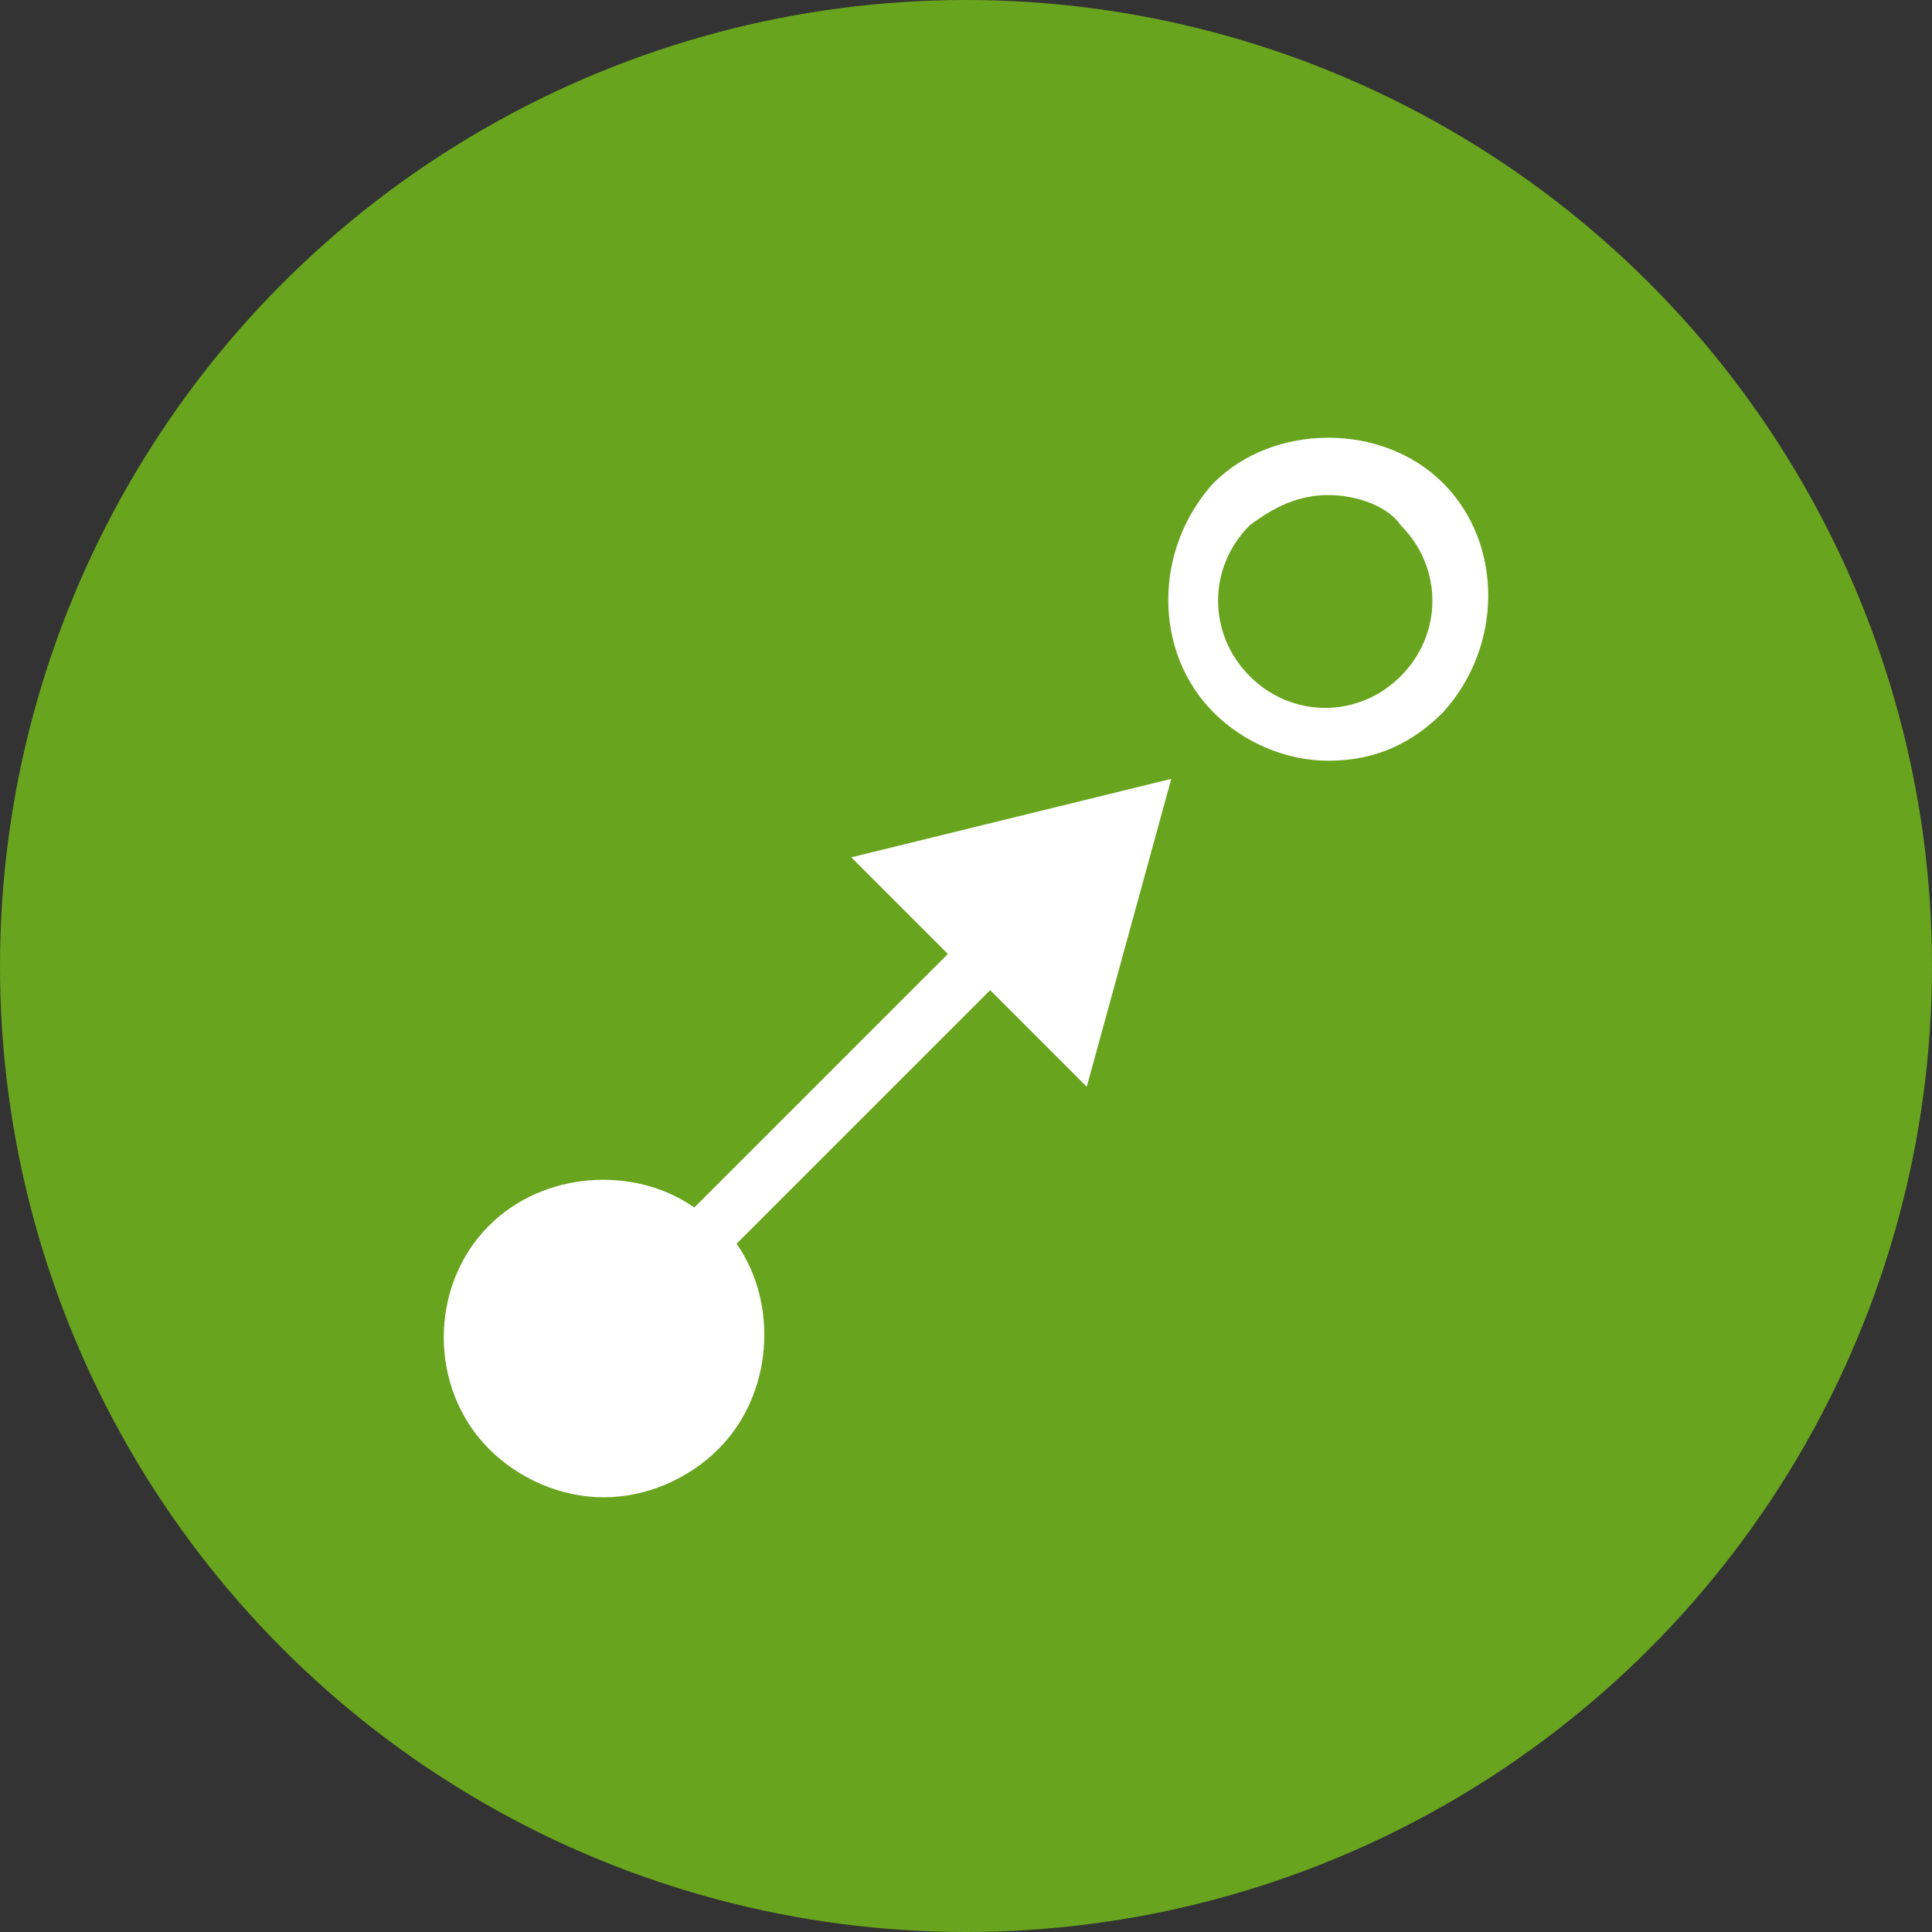 <?xml version="1.0" encoding="utf-8"?>
<!-- Generator: Adobe Illustrator 19.1.1, SVG Export Plug-In . SVG Version: 6.00 Build 0)  -->
<svg version="1.1" id="icons" xmlns="http://www.w3.org/2000/svg" xmlns:xlink="http://www.w3.org/1999/xlink" x="0px" y="0px"
	 viewBox="0 0 32 32" style="enable-background:new 0 0 32 32;" xml:space="preserve">
<rect x="0" y="0" width="32" height="32" fill="#333333" stroke="none"/>
<g id="arrow-large-r">
</g>
<g id="link-external">
</g>
<g id="link-list">
</g>
<g id="linkedin_1_">
</g>
<g id="twitter">
</g>
<g id="facebook">
</g>
<g id="download">
</g>
<g id="info">
</g>
<g id="close">
</g>
<g id="delete">
</g>
<g id="dismiss-fat">
</g>
<g id="more">
</g>
<g id="dismiss">
</g>
<g id="search">
</g>
<g id="dropdown-close_1_">
</g>
<g id="dropdown-open_1_">
</g>
<g id="filter-open">
</g>
<g id="filter-close">
</g>
<g id="fail">
</g>
<g id="pass">
</g>
<g id="smart-t-fail">
	<g id="front_9_">
	</g>
</g>
<g id="smart-r-fail">
	<g id="front_8_">
	</g>
</g>
<g id="smart-a-fail">
	<g id="front_7_">
	</g>
</g>
<g id="smart-m-fail">
	<g id="front_6_">
	</g>
</g>
<g id="smart-s-fail">
	<g id="front_5_">
	</g>
</g>
<g id="smart-t">
</g>
<g id="smart-r">
</g>
<g id="smart-a">
</g>
<g id="smart-m">
</g>
<g id="smart-s">
	<g id="smart-s_1_">
	</g>
</g>
<g id="smart-m-pass">
</g>
<g id="smart-s-pass">
</g>
<g id="smart-a-pass">
	<circle id="back_14_" style="fill:#69A41E;" cx="16" cy="16" r="16"/>
	<g id="front_14_">
		<path style="fill:#FFFFFF;" d="M14.1,14.2l1.6,1.6l-4.2,4.2c-1-0.7-2.5-0.6-3.4,0.3c-1,1-1,2.7,0,3.7c0.5,0.5,1.2,0.8,1.9,0.8
			c0.7,0,1.4-0.3,1.9-0.8c0.9-0.9,1-2.4,0.3-3.4l4.2-4.2l1.6,1.6l1.4-5.1L14.1,14.2z"/>
		<g>
			<path style="fill:#FFFFFF;" d="M22,12.6c-0.7,0-1.4-0.3-1.9-0.8c-1-1-1-2.7,0-3.8c1-1,2.8-1,3.8,0c1,1,1,2.7,0,3.8
				C23.4,12.3,22.8,12.6,22,12.6z M22,8.2c-0.5,0-0.9,0.2-1.3,0.5c-0.7,0.7-0.7,1.8,0,2.5c0.7,0.7,1.8,0.7,2.5,0
				c0.7-0.7,0.7-1.8,0-2.5C23,8.4,22.5,8.2,22,8.2z"/>
		</g>
	</g>
</g>
<g id="smart-r-pass">
</g>
<g id="smart-t-pass">
</g>
<g id="hrc-logo">
</g>
<g id="hrc-logo-icon">
</g>
</svg>
